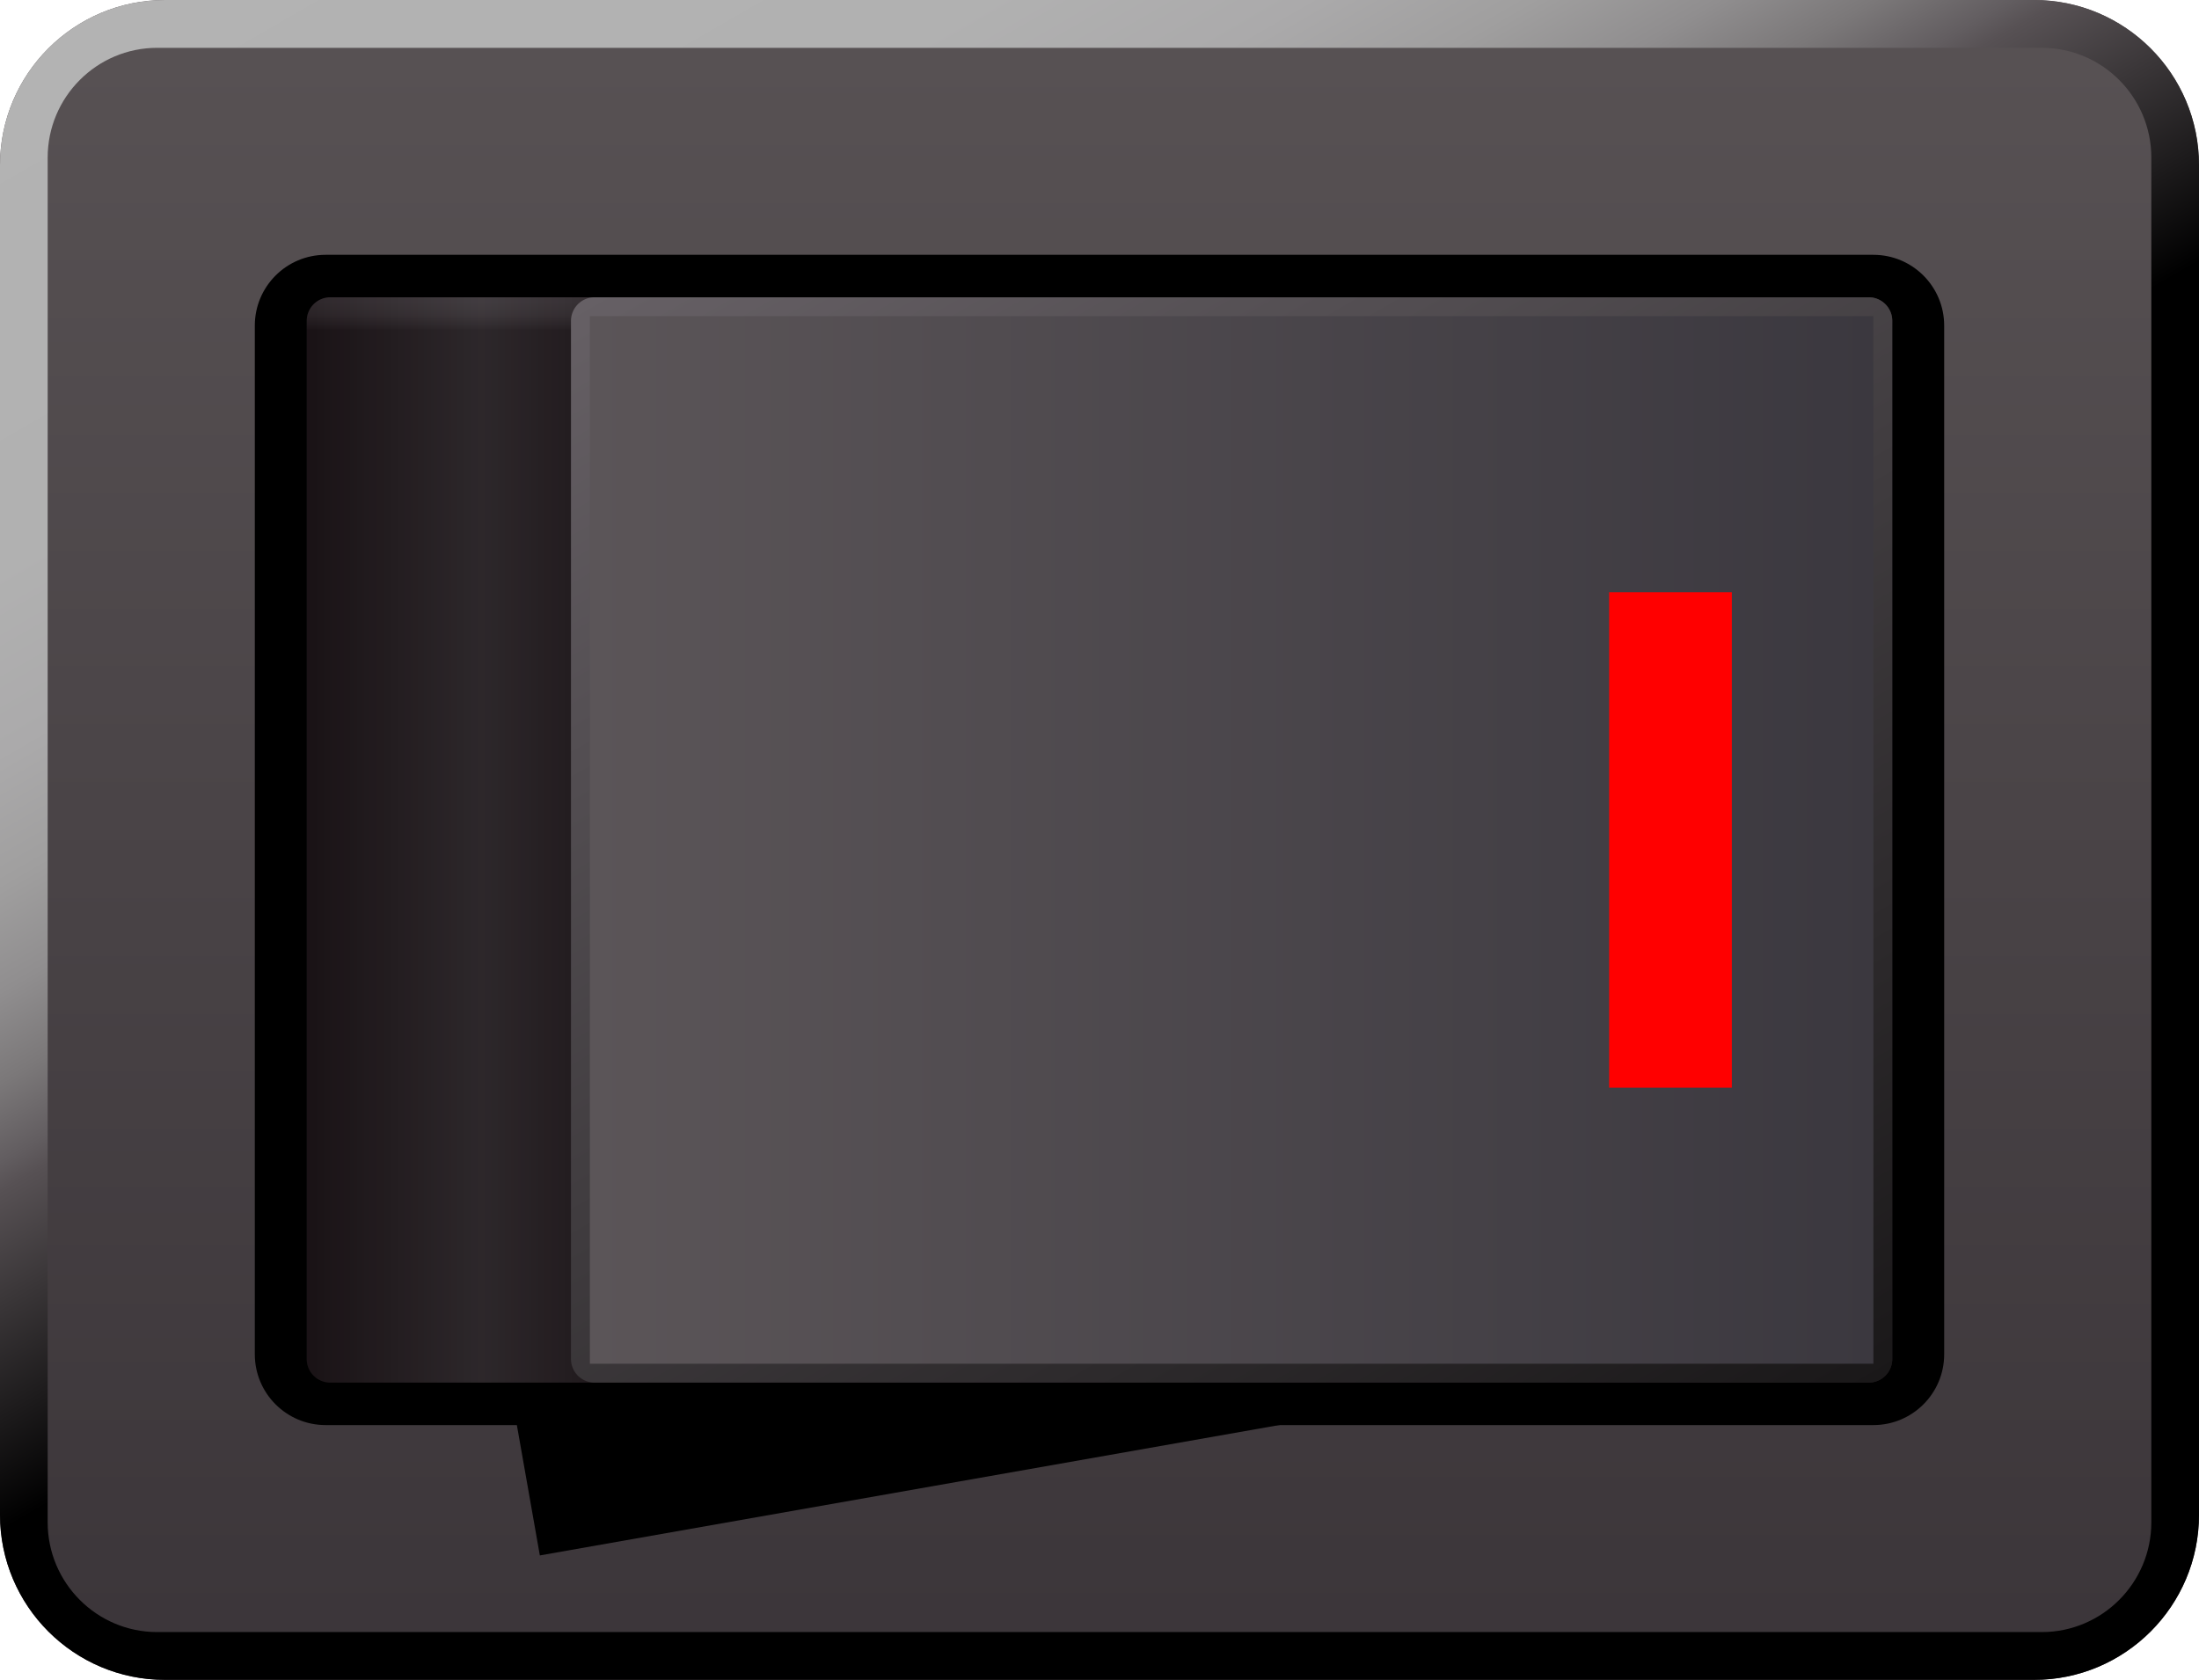 <svg xmlns="http://www.w3.org/2000/svg" xmlns:xlink="http://www.w3.org/1999/xlink" viewBox="0 0 466 356">
<filter id="f">
<feGaussianBlur stdDeviation="12"/>
</filter>
<filter id="e">
<feGaussianBlur stdDeviation="4"/>
</filter>
<linearGradient id="g" gradientUnits="userSpaceOnUse" x1="65" y1="178" x2="401" y2="178">
<stop offset="0" stop-color="#20171b"/>
<stop offset=".11" stop-color="#383135"/>
<stop offset=".22" stop-color="#20171b"/>
<stop offset=".78" stop-color="#20171b"/>
<stop offset=".89" stop-color="#383135"/>
<stop offset="1" stop-color="#20171b"/>
</linearGradient>
<linearGradient id="h" gradientUnits="userSpaceOnUse" x1="233" y1="63" x2="233" y2="293">
<stop offset="0" stop-color="#6d6e71"/>
<stop offset=".006" stop-color="#66676a"/>
<stop offset=".016" stop-color="#515254"/>
<stop offset=".029" stop-color="#101010"/>
<stop offset=".03"/>
</linearGradient>
<linearGradient id="i" gradientUnits="userSpaceOnUse" x1="177.118" y1="32.712" x2="344.882" y2="323.288">
<stop offset="0" stop-color="#666065"/>
<stop offset="1" stop-color="#1a1819"/>
</linearGradient>
<linearGradient id="l" gradientUnits="userSpaceOnUse" x1="344.882" y1="32.712" x2="177.118" y2="323.288">
<stop offset="0" stop-color="#666065"/>
<stop offset="1" stop-color="#1a1819"/>
</linearGradient>
<linearGradient id="j" gradientUnits="userSpaceOnUse" x1="125" y1="178" x2="397" y2="178">
<stop offset="0" stop-color="#5b5558"/>
<stop offset="1" stop-color="#3b383f"/>
</linearGradient>
<linearGradient id="m" gradientUnits="userSpaceOnUse" x1="125" y1="178" x2="397" y2="178">
<stop offset="0" stop-color="#3b383f"/>
<stop offset="1" stop-color="#5c5658"/>
</linearGradient>
<linearGradient id="b" gradientUnits="userSpaceOnUse" x1="233" x2="233" y2="356">
<stop offset="0" stop-color="#585254"/>
<stop offset="1" stop-color="#3b3539"/>
</linearGradient>
<defs>
<path id="a" d="M431 356H35c-19.33 0-35-15.67-35-35V35C0 15.67 15.67 0 35 0h396c19.33 0 35 15.67 35 35v286c0 19.33-15.67 35-35 35z"/>
</defs>
<clipPath id="c">
<use xlink:href="#a" overflow="visible"/>
</clipPath>
<linearGradient id="d" gradientUnits="userSpaceOnUse" x1="102.77" y1="-47.564" x2="363.229" y2="403.564">
<stop offset="0" stop-color="#b3b3b3"/>
<stop offset=".181" stop-color="#b1b1b1"/>
<stop offset=".246" stop-color="#abaaab"/>
<stop offset=".292" stop-color="#a09f9f"/>
<stop offset=".33" stop-color="#908e8f"/>
<stop offset=".362" stop-color="#7b7879"/>
<stop offset=".39" stop-color="#625d60"/>
<stop offset=".4" stop-color="#575154"/>
<stop offset=".52"/>
</linearGradient>
<filter id="k" x="-5000%" y="-5000%" width="10000%" height="10000%">
<feFlood result="flood" flood-color="#52C4C8" flood-opacity="1"/>
<feComposite in="flood" result="mask" in2="SourceGraphic" operator="in"/>
<feMorphology in="mask" result="dilated" operator="dilate" radius="6"/>
<feGaussianBlur in="dilated" result="blurred" stdDeviation="15"/>
<feMerge>
<feMergeNode in="blurred"/>
<feMergeNode in="SourceGraphic"/>
</feMerge>
</filter>
<path fill="url(#b)" d="M431 356H35c-19.33 0-35-15.67-35-35V35C0 15.67 15.67 0 35 0h396c19.33 0 35 15.67 35 35v286c0 19.33-15.67 35-35 35z"/>
<path clip-path="url(#c)" fill="url(#d)" filter="url(#e)" d="M432.7-2H33.3C13.805-2-2 13.846-2 33.393v289.214C-2 342.154 13.805 358 33.3 358h399.4c19.496 0 35.3-15.846 35.3-35.393V33.393C468 13.846 452.195-2 432.7-2zm23.197 324.607c0 12.825-10.406 23.258-23.197 23.258H33.3c-12.791 0-23.197-10.433-23.197-23.258V33.393c0-12.825 10.406-23.258 23.197-23.258h399.4c12.791 0 23.197 10.434 23.197 23.258v289.214z"/>
<path d="M397 302H69c-8.284 0-15-6.716-15-15V69c0-8.284 6.716-15 15-15h328c8.284 0 15 6.716 15 15v218c0 8.284-6.716 15-15 15z"/>
<path d="M0 0h280v222H0z" filter="url(#f)" transform="rotate(-10 672.277 -377.997)" class="on"/>
<path fill="url(#g)" d="M396 293H70a5 5 0 0 1-5-5V68a5 5 0 0 1 5-5h326a5 5 0 0 1 5 5v220a5 5 0 0 1-5 5z"/>
<path opacity=".2" fill="url(#h)" d="M396 293H70a5 5 0 0 1-5-5V68a5 5 0 0 1 5-5h326a5 5 0 0 1 5 5v220a5 5 0 0 1-5 5z"/>
<g class="on">
<path fill="url(#i)" d="M396 293H126a5 5 0 0 1-5-5V68a5 5 0 0 1 5-5h270a5 5 0 0 1 5 5v220a5 5 0 0 1-5 5z"/>
<path fill="url(#j)" d="M125 67h272v222H125z"/>
<path fill="#FF0000" filter="url(#k)" d="M341 125.5h26v105h-26z"/>
</g>
</svg>